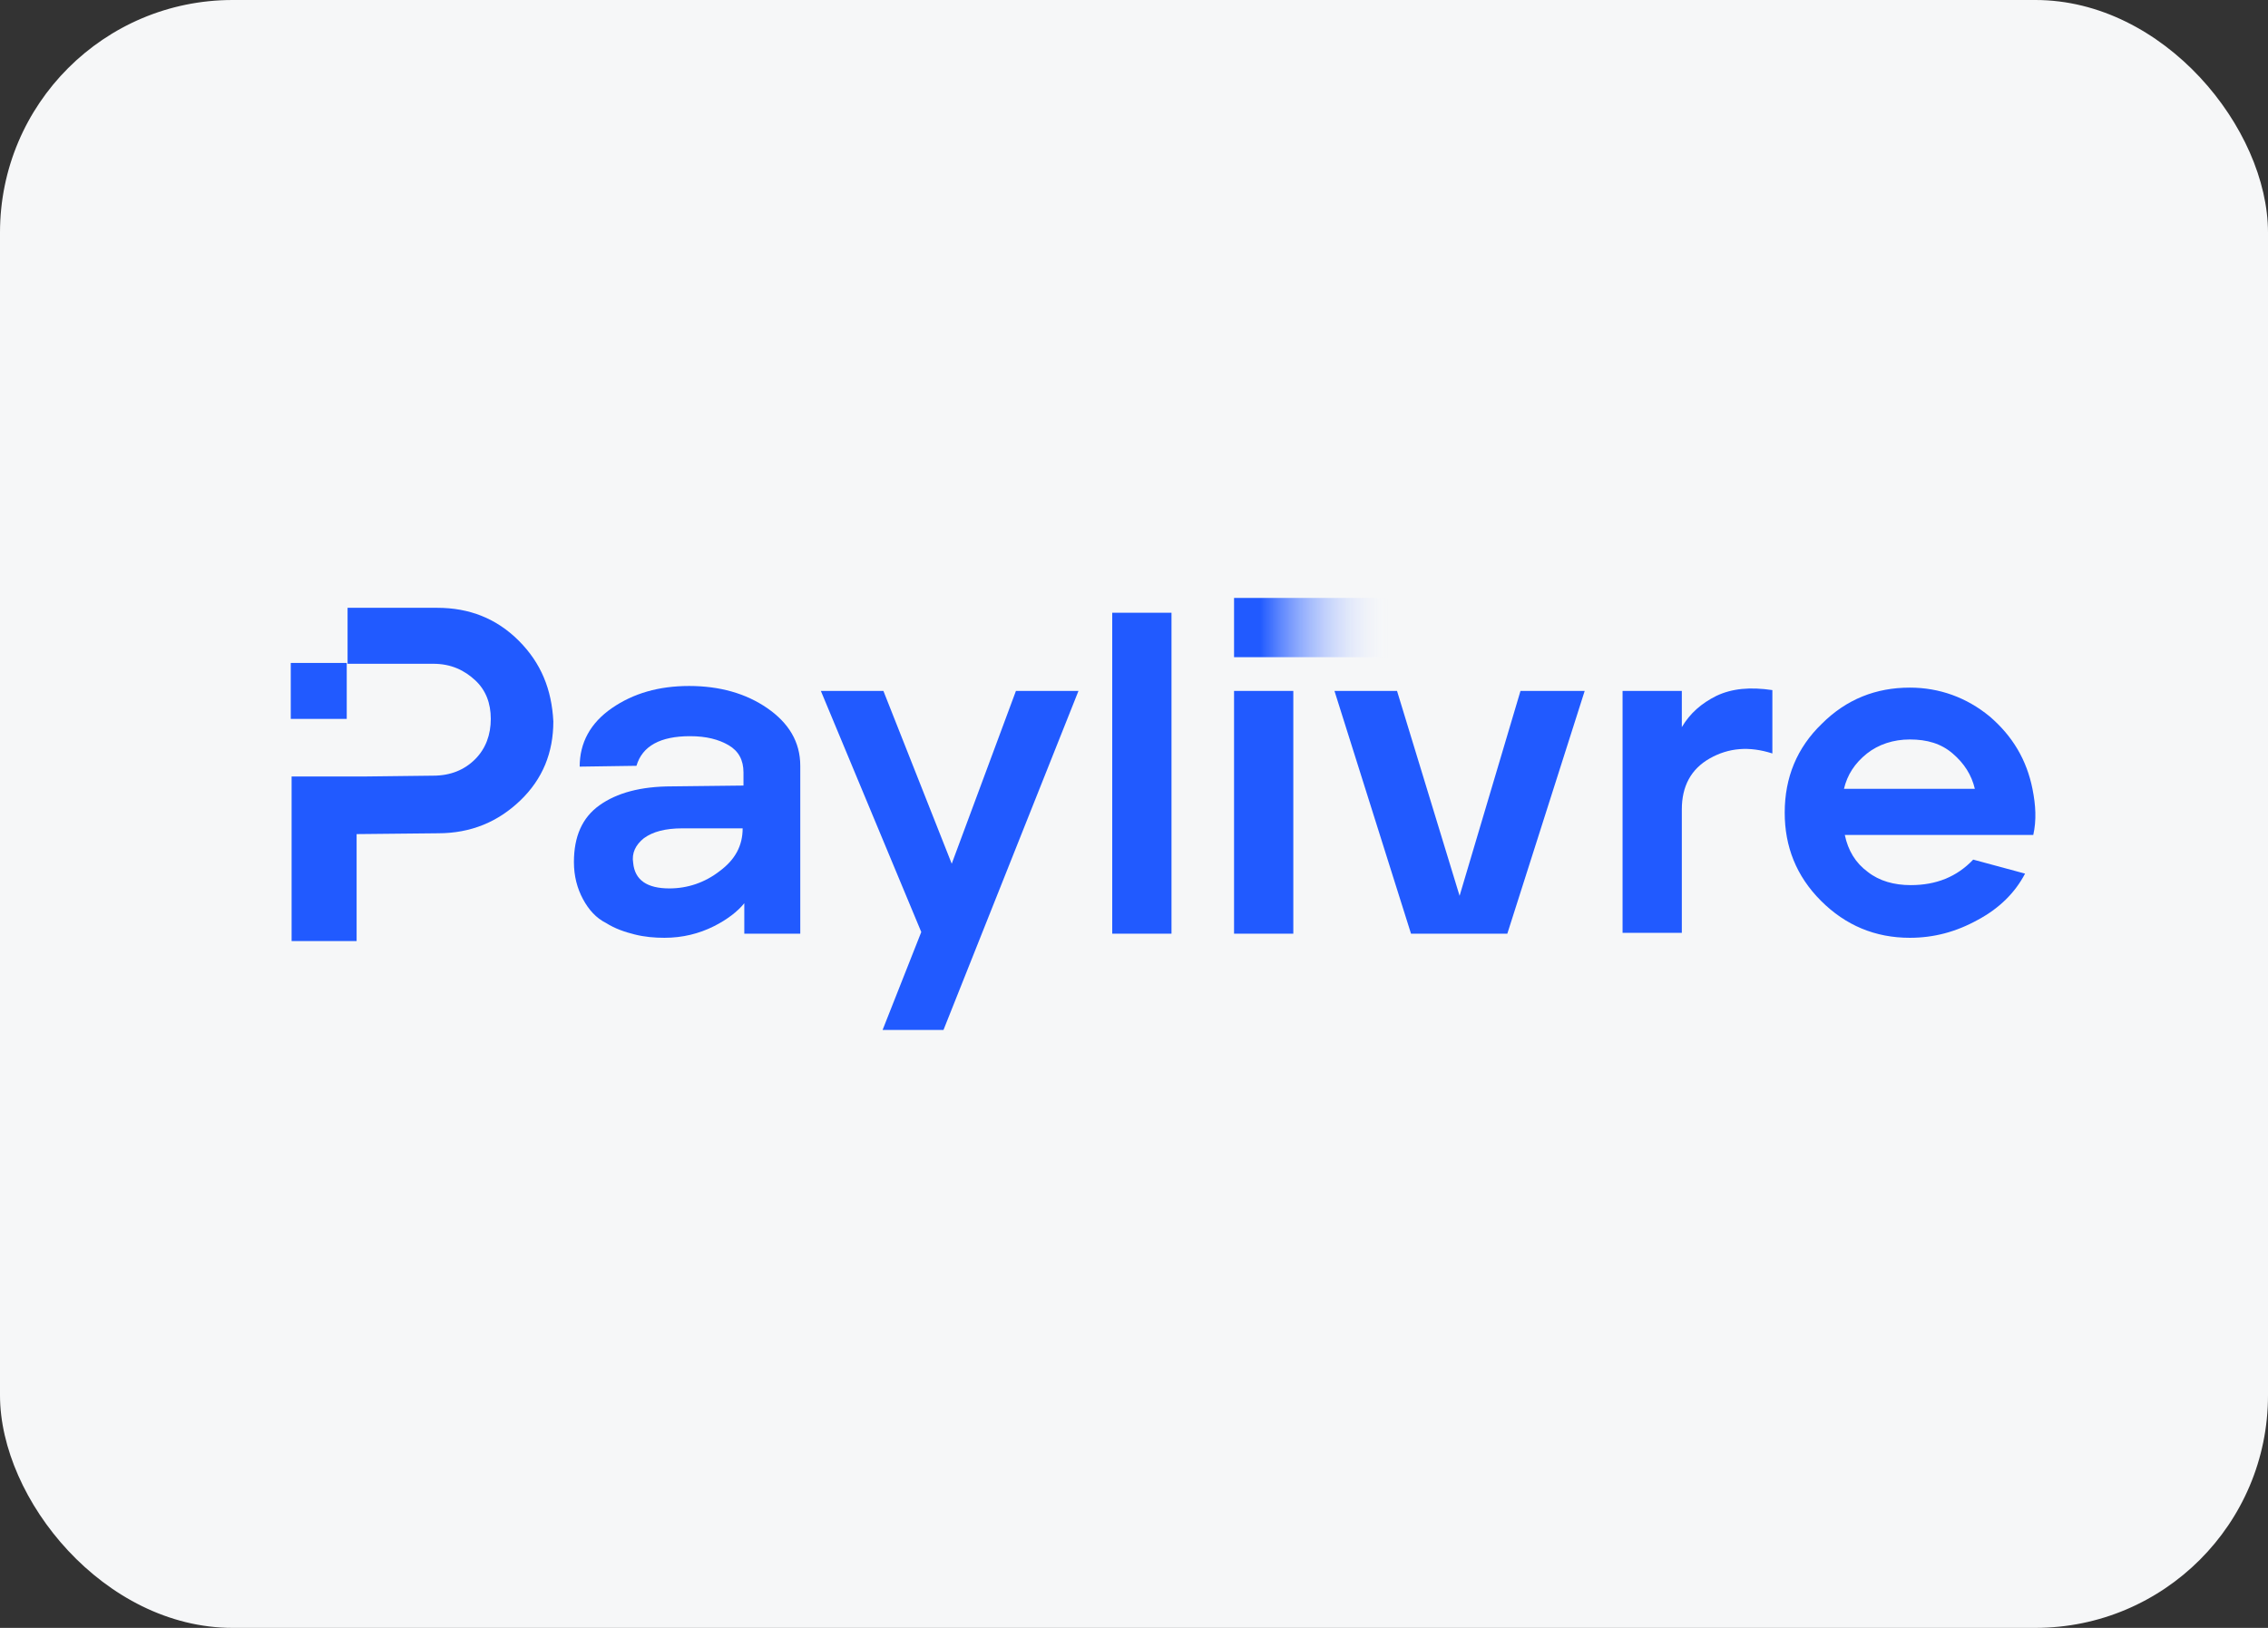 <svg width="156" height="112" viewBox="0 0 156 112" fill="none" xmlns="http://www.w3.org/2000/svg">
<rect x="0" y="0" width="156" height="112" fill="#333333" stroke="none"/>
<rect width="156" height="112" rx="16" fill="#F6F7F8"/>
<path d="M35.683 44.082C34.154 42.554 32.286 41.818 30.078 41.818H23.907V45.668H29.795C31.04 45.668 31.946 46.12 32.682 46.8C33.418 47.479 33.758 48.385 33.758 49.461C33.758 50.536 33.418 51.499 32.682 52.235C31.946 52.971 30.983 53.367 29.795 53.367L24.982 53.424H20.057V64.747H24.529V57.387L30.134 57.33C32.399 57.33 34.267 56.538 35.796 55.066C37.325 53.594 38.06 51.782 38.06 49.631C37.947 47.423 37.211 45.611 35.683 44.082Z" fill="#215AFF"/>
<path d="M23.85 45.611H20V49.461H23.85V45.611Z" fill="#215AFF"/>
<path d="M45.704 64.521C45.024 64.521 44.345 64.464 43.665 64.294C42.986 64.124 42.307 63.898 41.684 63.502C41.004 63.162 40.495 62.596 40.099 61.86C39.702 61.124 39.476 60.274 39.476 59.312C39.476 57.557 40.042 56.255 41.231 55.406C42.42 54.556 44.062 54.103 46.213 54.103L51.139 54.047V53.141C51.139 52.292 50.799 51.669 50.12 51.273C49.44 50.876 48.591 50.65 47.459 50.65C45.42 50.65 44.175 51.329 43.779 52.688L39.872 52.745C39.872 51.103 40.608 49.744 42.08 48.725C43.552 47.706 45.307 47.196 47.402 47.196C49.497 47.196 51.309 47.706 52.781 48.725C54.253 49.744 55.045 51.046 55.045 52.688V64.238H51.195V62.143C50.742 62.709 50.006 63.275 49.1 63.728C48.081 64.238 46.949 64.521 45.704 64.521ZM46.043 61.124C47.289 61.124 48.478 60.727 49.497 59.935C50.572 59.142 51.082 58.18 51.082 56.991H46.949C45.76 56.991 44.911 57.217 44.288 57.67C43.722 58.123 43.439 58.689 43.552 59.369C43.665 60.557 44.515 61.124 46.043 61.124Z" fill="#215AFF"/>
<path d="M60.707 70.862L63.368 64.124L56.461 47.536H60.763L65.463 59.425L69.879 47.536H74.181L64.896 70.862H60.707Z" fill="#215AFF"/>
<path d="M80.579 42.157H76.503V64.238H80.579V42.157Z" fill="#215AFF"/>
<path d="M88.958 47.536H84.882V64.238H88.958V47.536Z" fill="#215AFF"/>
<path d="M97.054 64.238L91.789 47.536H96.092L100.395 61.633L104.584 47.536H109L103.678 64.238H97.054Z" fill="#215AFF"/>
<path d="M111.605 64.238V47.536H115.681V50.027C116.247 49.065 117.04 48.385 118.059 47.876C119.134 47.366 120.38 47.253 121.909 47.479V51.839C120.323 51.329 118.908 51.443 117.606 52.178C116.304 52.914 115.681 54.103 115.681 55.689V64.181H111.605V64.238Z" fill="#215AFF"/>
<path d="M131.363 64.521C128.986 64.521 126.947 63.672 125.249 61.973C123.55 60.275 122.758 58.236 122.758 55.915C122.758 53.481 123.607 51.443 125.306 49.801C127.004 48.102 129.042 47.309 131.363 47.309C133.402 47.309 135.27 47.989 136.855 49.291C138.44 50.65 139.403 52.292 139.799 54.273C140.026 55.406 140.082 56.425 139.856 57.444H126.891C127.117 58.52 127.627 59.369 128.476 59.992C129.269 60.614 130.288 60.897 131.42 60.897C133.175 60.897 134.591 60.331 135.723 59.142L139.29 60.105C138.61 61.407 137.535 62.483 136.063 63.275C134.534 64.124 133.005 64.521 131.363 64.521ZM126.834 54.273H135.836C135.61 53.311 135.1 52.518 134.307 51.839C133.515 51.159 132.552 50.876 131.363 50.876C130.231 50.876 129.212 51.216 128.419 51.839C127.57 52.518 127.061 53.311 126.834 54.273Z" fill="#215AFF"/>
<path d="M95.809 41.138H84.882V45.215H95.809V41.138Z" fill="url(#paint0_linear_16450_10816)"/>
<defs>
<linearGradient id="paint0_linear_16450_10816" x1="95.781" y1="43.172" x2="84.876" y2="43.172" gradientUnits="userSpaceOnUse">
<stop stop-color="white" stop-opacity="0"/>
<stop offset="0.834" stop-color="#215AFF"/>
</linearGradient>
</defs>
</svg>
